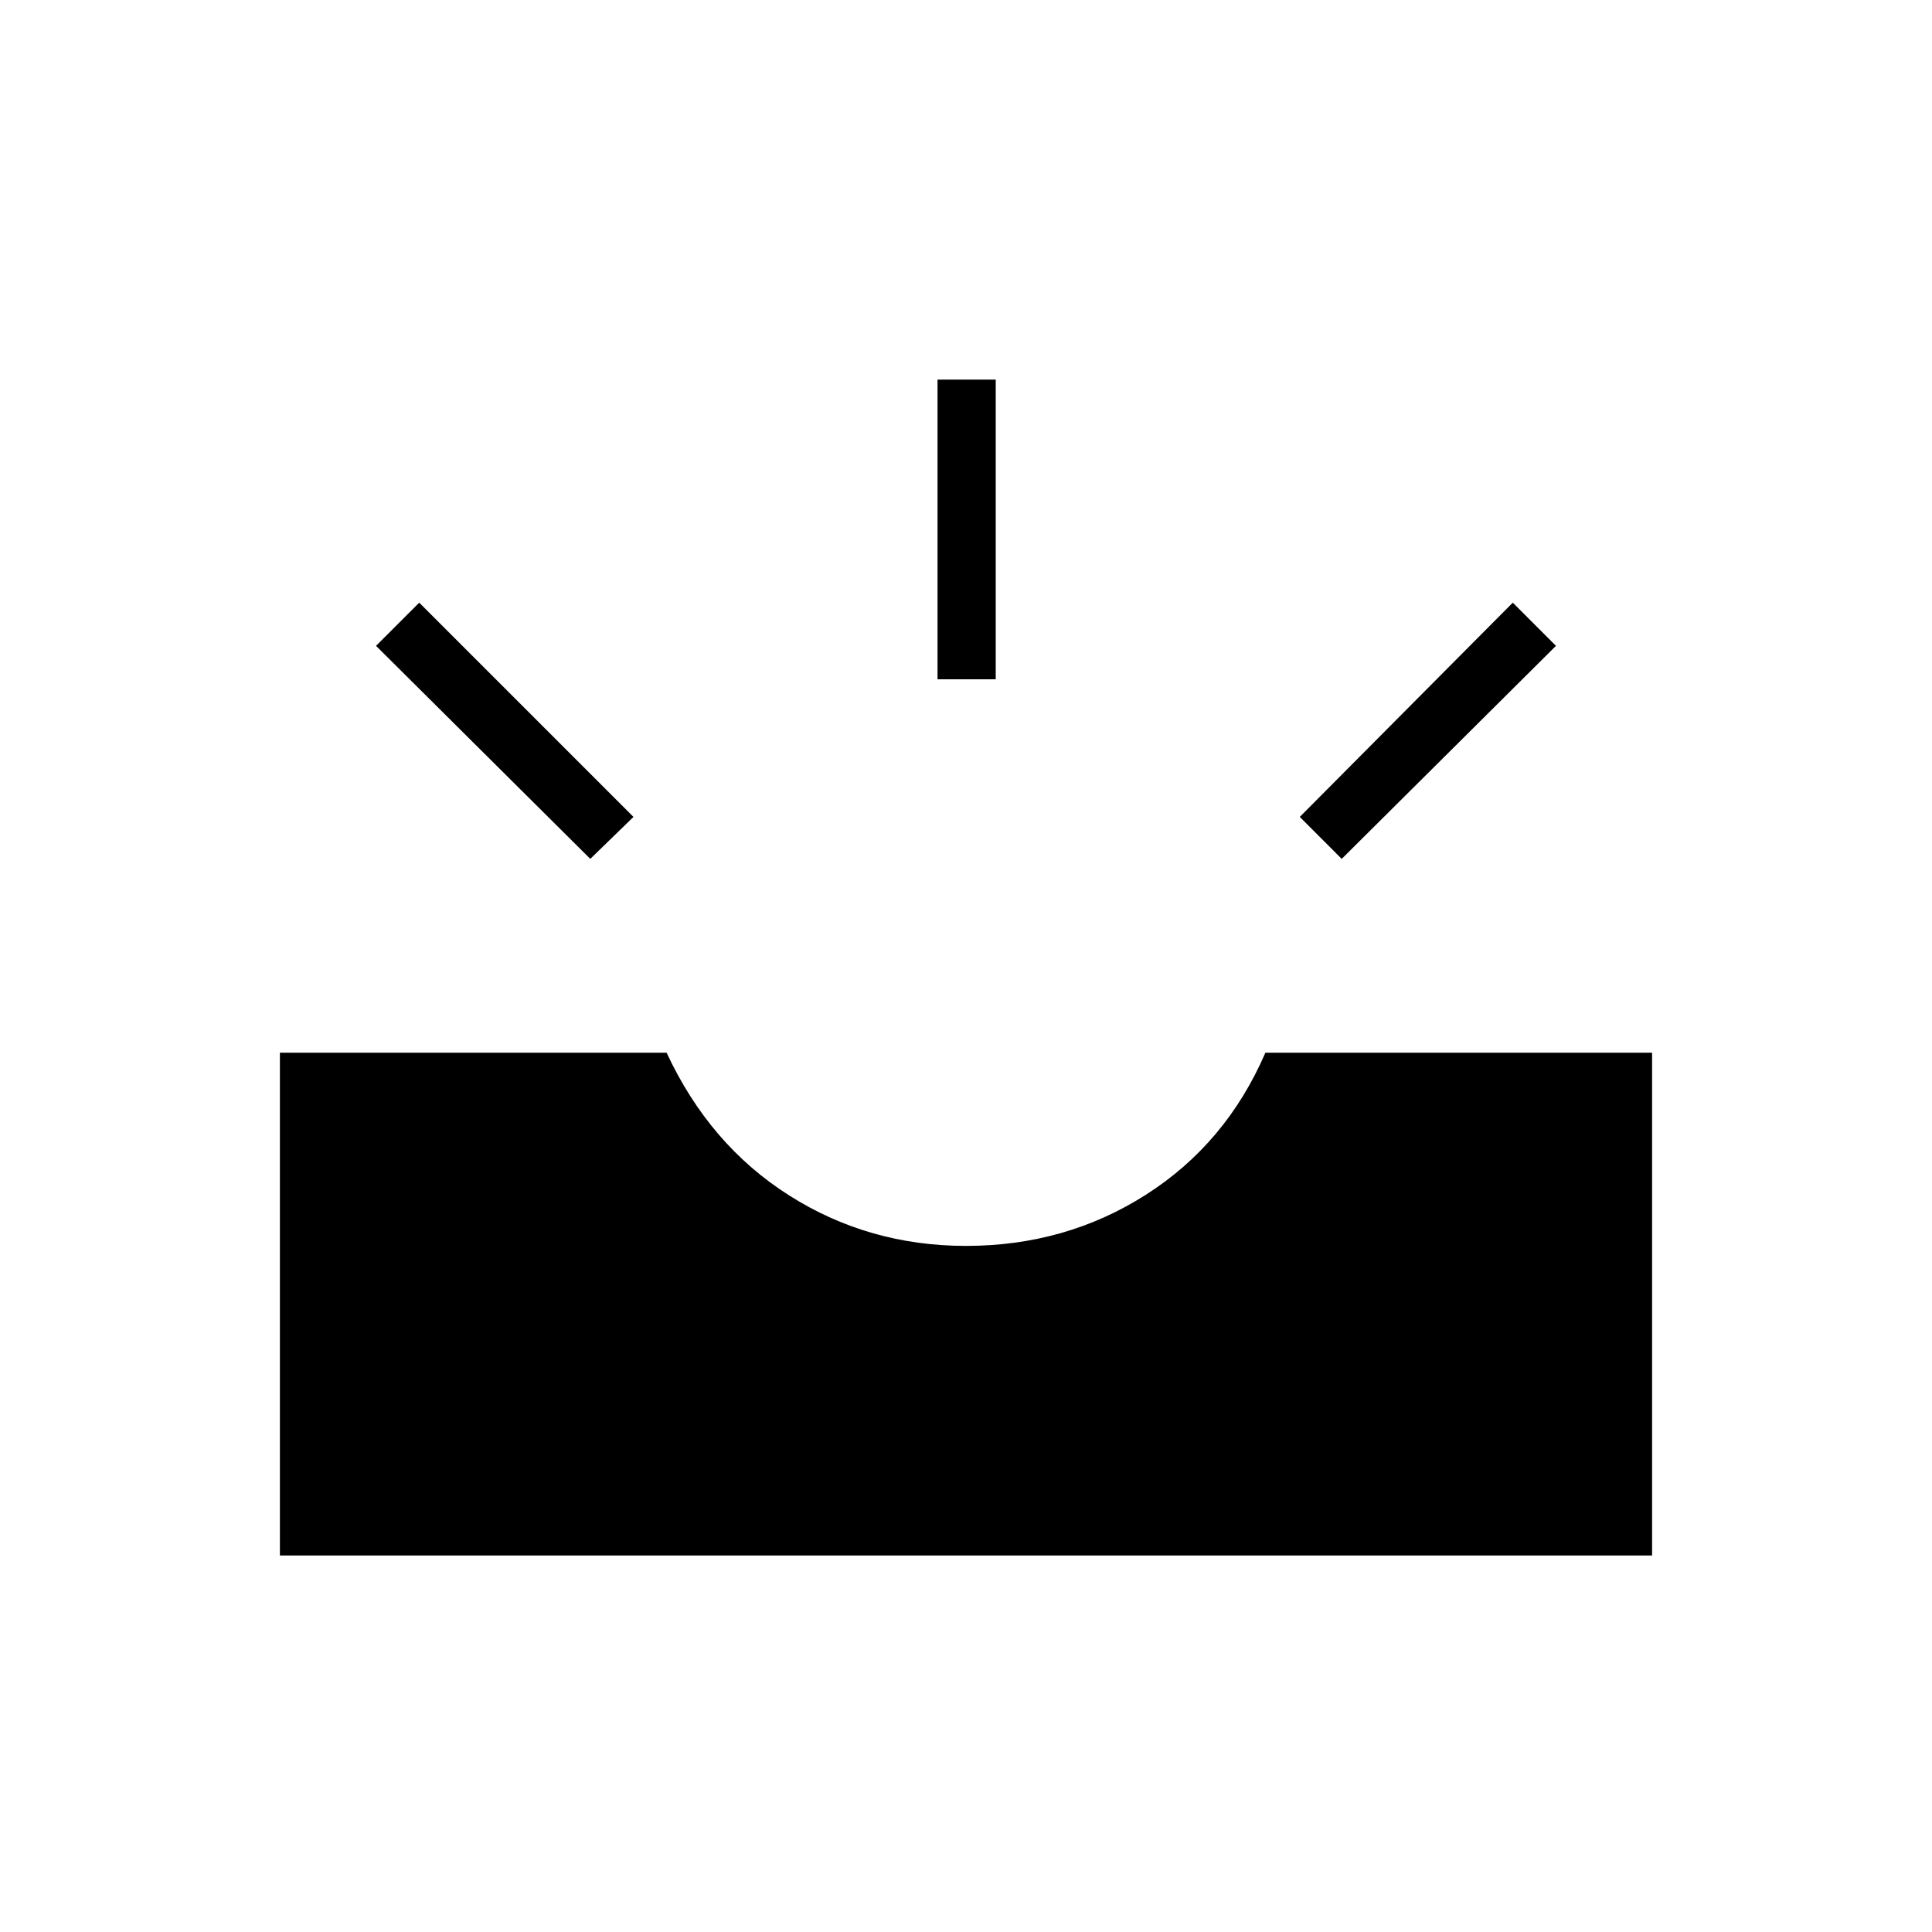 <svg xmlns="http://www.w3.org/2000/svg" height="20" viewBox="0 -960 960 960" width="20"><path d="M139.08-187.08v-249.84h192.15q21.31 45.8 60.87 70.9 39.55 25.1 87.9 25.1 49.5 0 89.37-25.41 39.86-25.4 59.4-70.59h192.15v249.84H139.08Zm527.61-346.15-20.84-20.85 105.84-106.46 21.46 21.46-106.46 105.85Zm-373.38 0L186.85-639.08l21.46-21.46 106.46 106.46-21.46 20.85Zm172.54-89.23v-148.92h28.92v148.92h-28.92Z"/></svg>